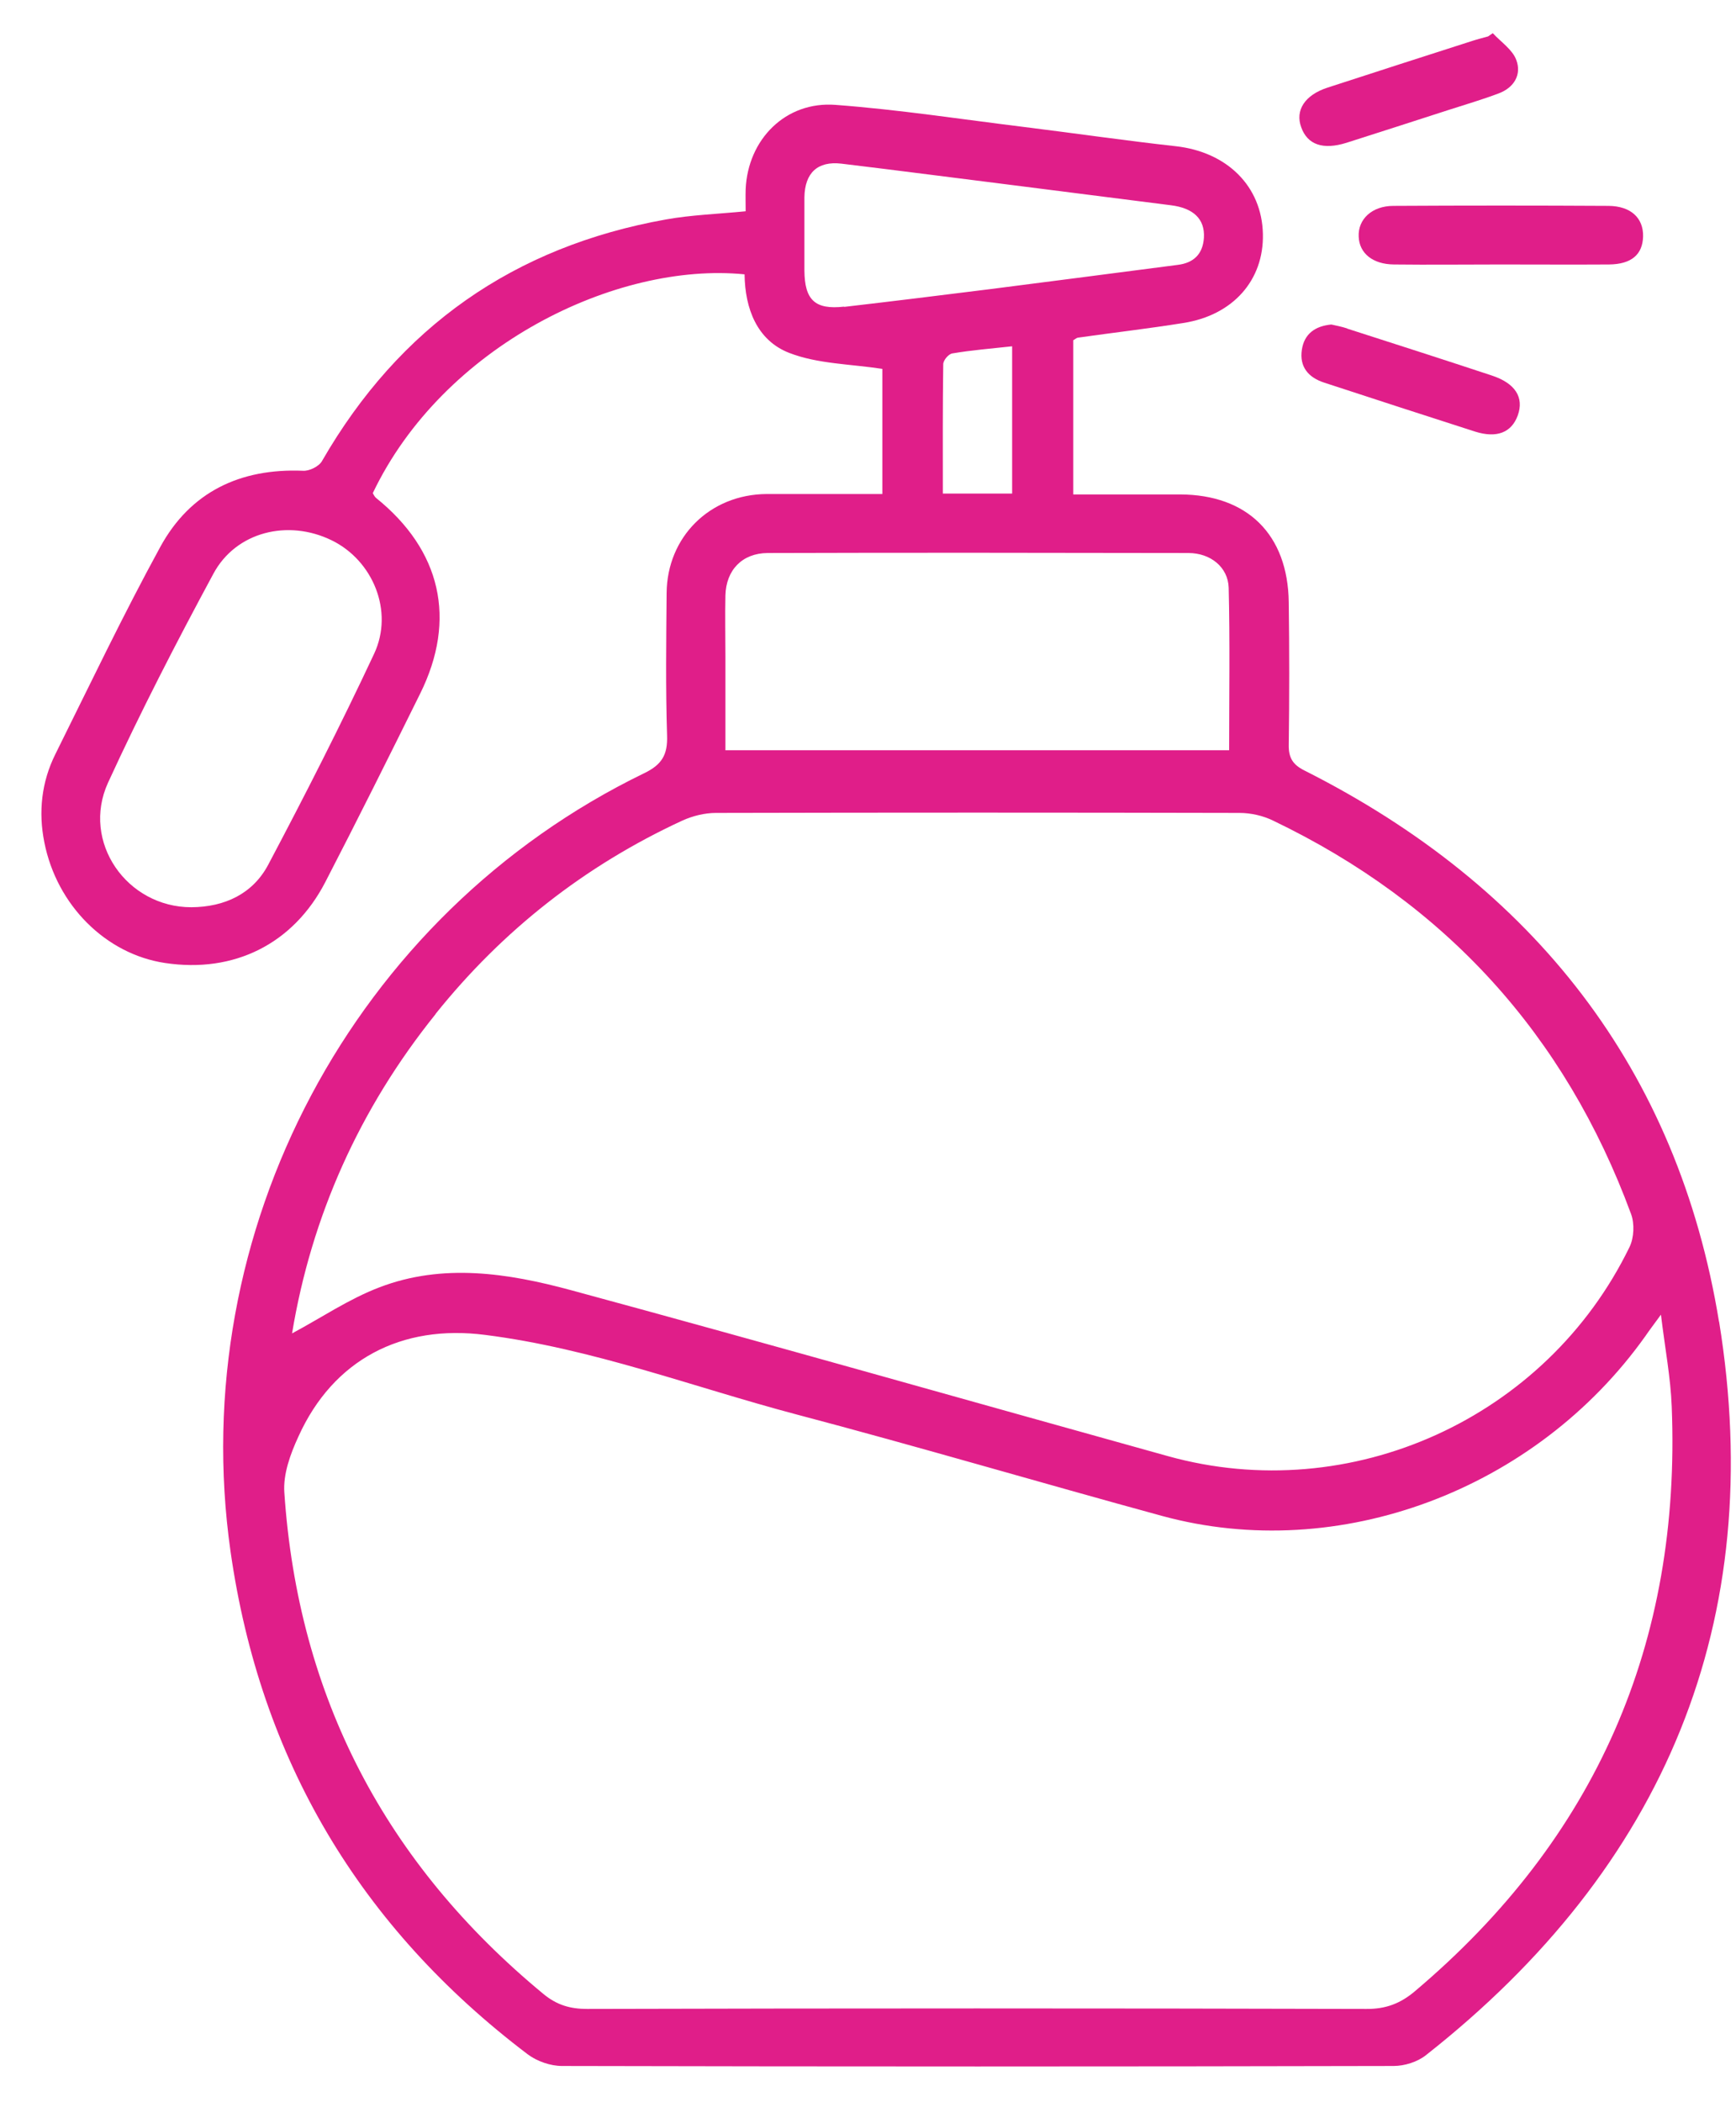 <svg width="38" height="46" viewBox="0 0 38 46" fill="none" xmlns="http://www.w3.org/2000/svg">
<path d="M37.629 28.927C36.729 23.4 33.567 19.386 28.554 16.86C28.299 16.733 28.205 16.582 28.21 16.299C28.224 15.258 28.224 14.221 28.21 13.18C28.191 11.695 27.305 10.824 25.83 10.819C25.058 10.819 24.28 10.819 23.493 10.819V7.445C23.54 7.417 23.569 7.393 23.592 7.389C24.36 7.28 25.133 7.191 25.901 7.068C26.989 6.899 27.668 6.131 27.644 5.118C27.621 4.076 26.862 3.327 25.741 3.2C24.633 3.077 23.531 2.917 22.428 2.78C21.052 2.611 19.676 2.399 18.291 2.295C17.198 2.21 16.369 3.049 16.322 4.142C16.317 4.302 16.322 4.467 16.322 4.623C15.7 4.684 15.129 4.703 14.578 4.802C11.251 5.396 8.74 7.153 7.048 10.089C6.982 10.207 6.77 10.31 6.634 10.301C5.258 10.244 4.164 10.763 3.505 11.974C2.694 13.458 1.964 14.989 1.21 16.506C0.908 17.114 0.838 17.769 0.97 18.429C1.243 19.814 2.322 20.879 3.613 21.072C5.121 21.299 6.417 20.658 7.119 19.305C7.826 17.939 8.514 16.558 9.197 15.178C10.003 13.552 9.654 12.04 8.231 10.895C8.198 10.866 8.179 10.824 8.16 10.791C9.701 7.563 13.494 5.725 16.298 6.003C16.307 6.753 16.571 7.45 17.278 7.723C17.9 7.964 18.611 7.964 19.314 8.072V10.81C18.451 10.81 17.617 10.81 16.779 10.81C15.539 10.819 14.602 11.747 14.592 12.977C14.583 14.019 14.569 15.055 14.602 16.097C14.616 16.516 14.489 16.733 14.097 16.921C7.736 20.008 4.051 26.944 5.046 33.946C5.696 38.507 7.882 42.173 11.553 44.953C11.755 45.104 12.048 45.207 12.302 45.207C18.371 45.221 24.436 45.221 30.505 45.207C30.745 45.207 31.028 45.118 31.211 44.972C36.442 40.858 38.694 35.468 37.629 28.913V28.927ZM8.189 14.306C7.458 15.866 6.676 17.402 5.87 18.924C5.531 19.56 4.918 19.847 4.188 19.852C2.774 19.852 1.775 18.42 2.364 17.128C3.076 15.578 3.858 14.061 4.669 12.558C5.163 11.634 6.304 11.356 7.26 11.823C8.16 12.261 8.627 13.373 8.189 14.306ZM18.475 6.71C17.839 6.781 17.613 6.564 17.608 5.919C17.608 5.659 17.608 5.4 17.608 5.141C17.608 4.868 17.608 4.59 17.608 4.317C17.617 3.784 17.895 3.52 18.418 3.581C19.676 3.732 20.93 3.897 22.183 4.053C23.333 4.199 24.478 4.345 25.628 4.491C26.122 4.552 26.377 4.792 26.353 5.202C26.33 5.561 26.127 5.754 25.779 5.796C24.403 5.975 23.027 6.154 21.655 6.329C20.6 6.461 19.54 6.592 18.48 6.715L18.475 6.71ZM22.155 7.573V10.8H20.638C20.638 9.844 20.633 8.906 20.647 7.968C20.647 7.884 20.765 7.742 20.85 7.733C21.264 7.662 21.688 7.629 22.16 7.577L22.155 7.573ZM15.879 13.029C15.893 12.473 16.246 12.105 16.802 12.101C19.874 12.091 22.942 12.096 26.014 12.101C26.499 12.101 26.881 12.412 26.895 12.859C26.924 14.033 26.905 15.206 26.905 16.417H15.879C15.879 15.72 15.879 15.036 15.879 14.358C15.879 13.915 15.869 13.472 15.879 13.029ZM9.536 22.184C11.002 20.356 12.802 18.943 14.931 17.958C15.158 17.854 15.426 17.788 15.671 17.788C19.493 17.779 23.309 17.779 27.131 17.788C27.381 17.788 27.649 17.849 27.871 17.958C31.64 19.767 34.255 22.637 35.702 26.562C35.782 26.774 35.768 27.085 35.669 27.288C33.845 31.038 29.567 32.975 25.566 31.863C21.208 30.652 16.859 29.413 12.495 28.23C11.119 27.858 9.696 27.636 8.306 28.169C7.637 28.423 7.029 28.838 6.393 29.177C6.817 26.614 7.868 24.262 9.536 22.189V22.184ZM30.976 43.568C30.66 43.836 30.34 43.963 29.906 43.959C24.224 43.944 18.541 43.944 12.853 43.959C12.481 43.959 12.189 43.874 11.897 43.633C8.443 40.783 6.525 37.131 6.224 32.659C6.195 32.259 6.356 31.816 6.53 31.439C7.293 29.747 8.792 28.974 10.62 29.21C12.966 29.507 15.167 30.35 17.429 30.949C20.11 31.656 22.767 32.443 25.444 33.173C29.308 34.224 33.619 32.607 36.018 29.234C36.102 29.111 36.192 28.993 36.357 28.767C36.447 29.512 36.569 30.143 36.593 30.779C36.8 35.953 34.934 40.227 30.971 43.572L30.976 43.568Z" fill="#E01E89"/>
<path d="M30.5 4.505C30.033 4.505 29.722 4.797 29.741 5.179C29.755 5.542 30.047 5.782 30.509 5.787C31.287 5.796 32.064 5.787 32.842 5.787C33.633 5.787 34.425 5.792 35.221 5.787C35.711 5.782 35.956 5.57 35.966 5.174C35.975 4.769 35.697 4.51 35.212 4.505C33.643 4.496 32.074 4.496 30.5 4.505Z" fill="#E01E89"/>
<path d="M29.486 7.186C29.369 7.148 29.251 7.125 29.142 7.101C28.789 7.134 28.549 7.304 28.497 7.653C28.44 8.025 28.638 8.26 28.987 8.373C30.085 8.732 31.183 9.09 32.285 9.443C32.761 9.594 33.086 9.467 33.223 9.09C33.364 8.699 33.171 8.388 32.658 8.218C31.602 7.869 30.547 7.53 29.491 7.191L29.486 7.186Z" fill="#E01E89"/>
<path d="M29.472 3.125C30.212 2.889 30.947 2.653 31.687 2.413C32.064 2.291 32.441 2.182 32.813 2.041C33.143 1.914 33.312 1.631 33.19 1.31C33.105 1.084 32.855 0.919 32.676 0.726C32.643 0.75 32.606 0.773 32.573 0.797C32.455 0.83 32.342 0.858 32.224 0.896C31.168 1.235 30.113 1.574 29.057 1.918C28.563 2.079 28.346 2.413 28.483 2.785C28.619 3.167 28.959 3.285 29.472 3.125Z" fill="#E01E89"/>
</svg>
